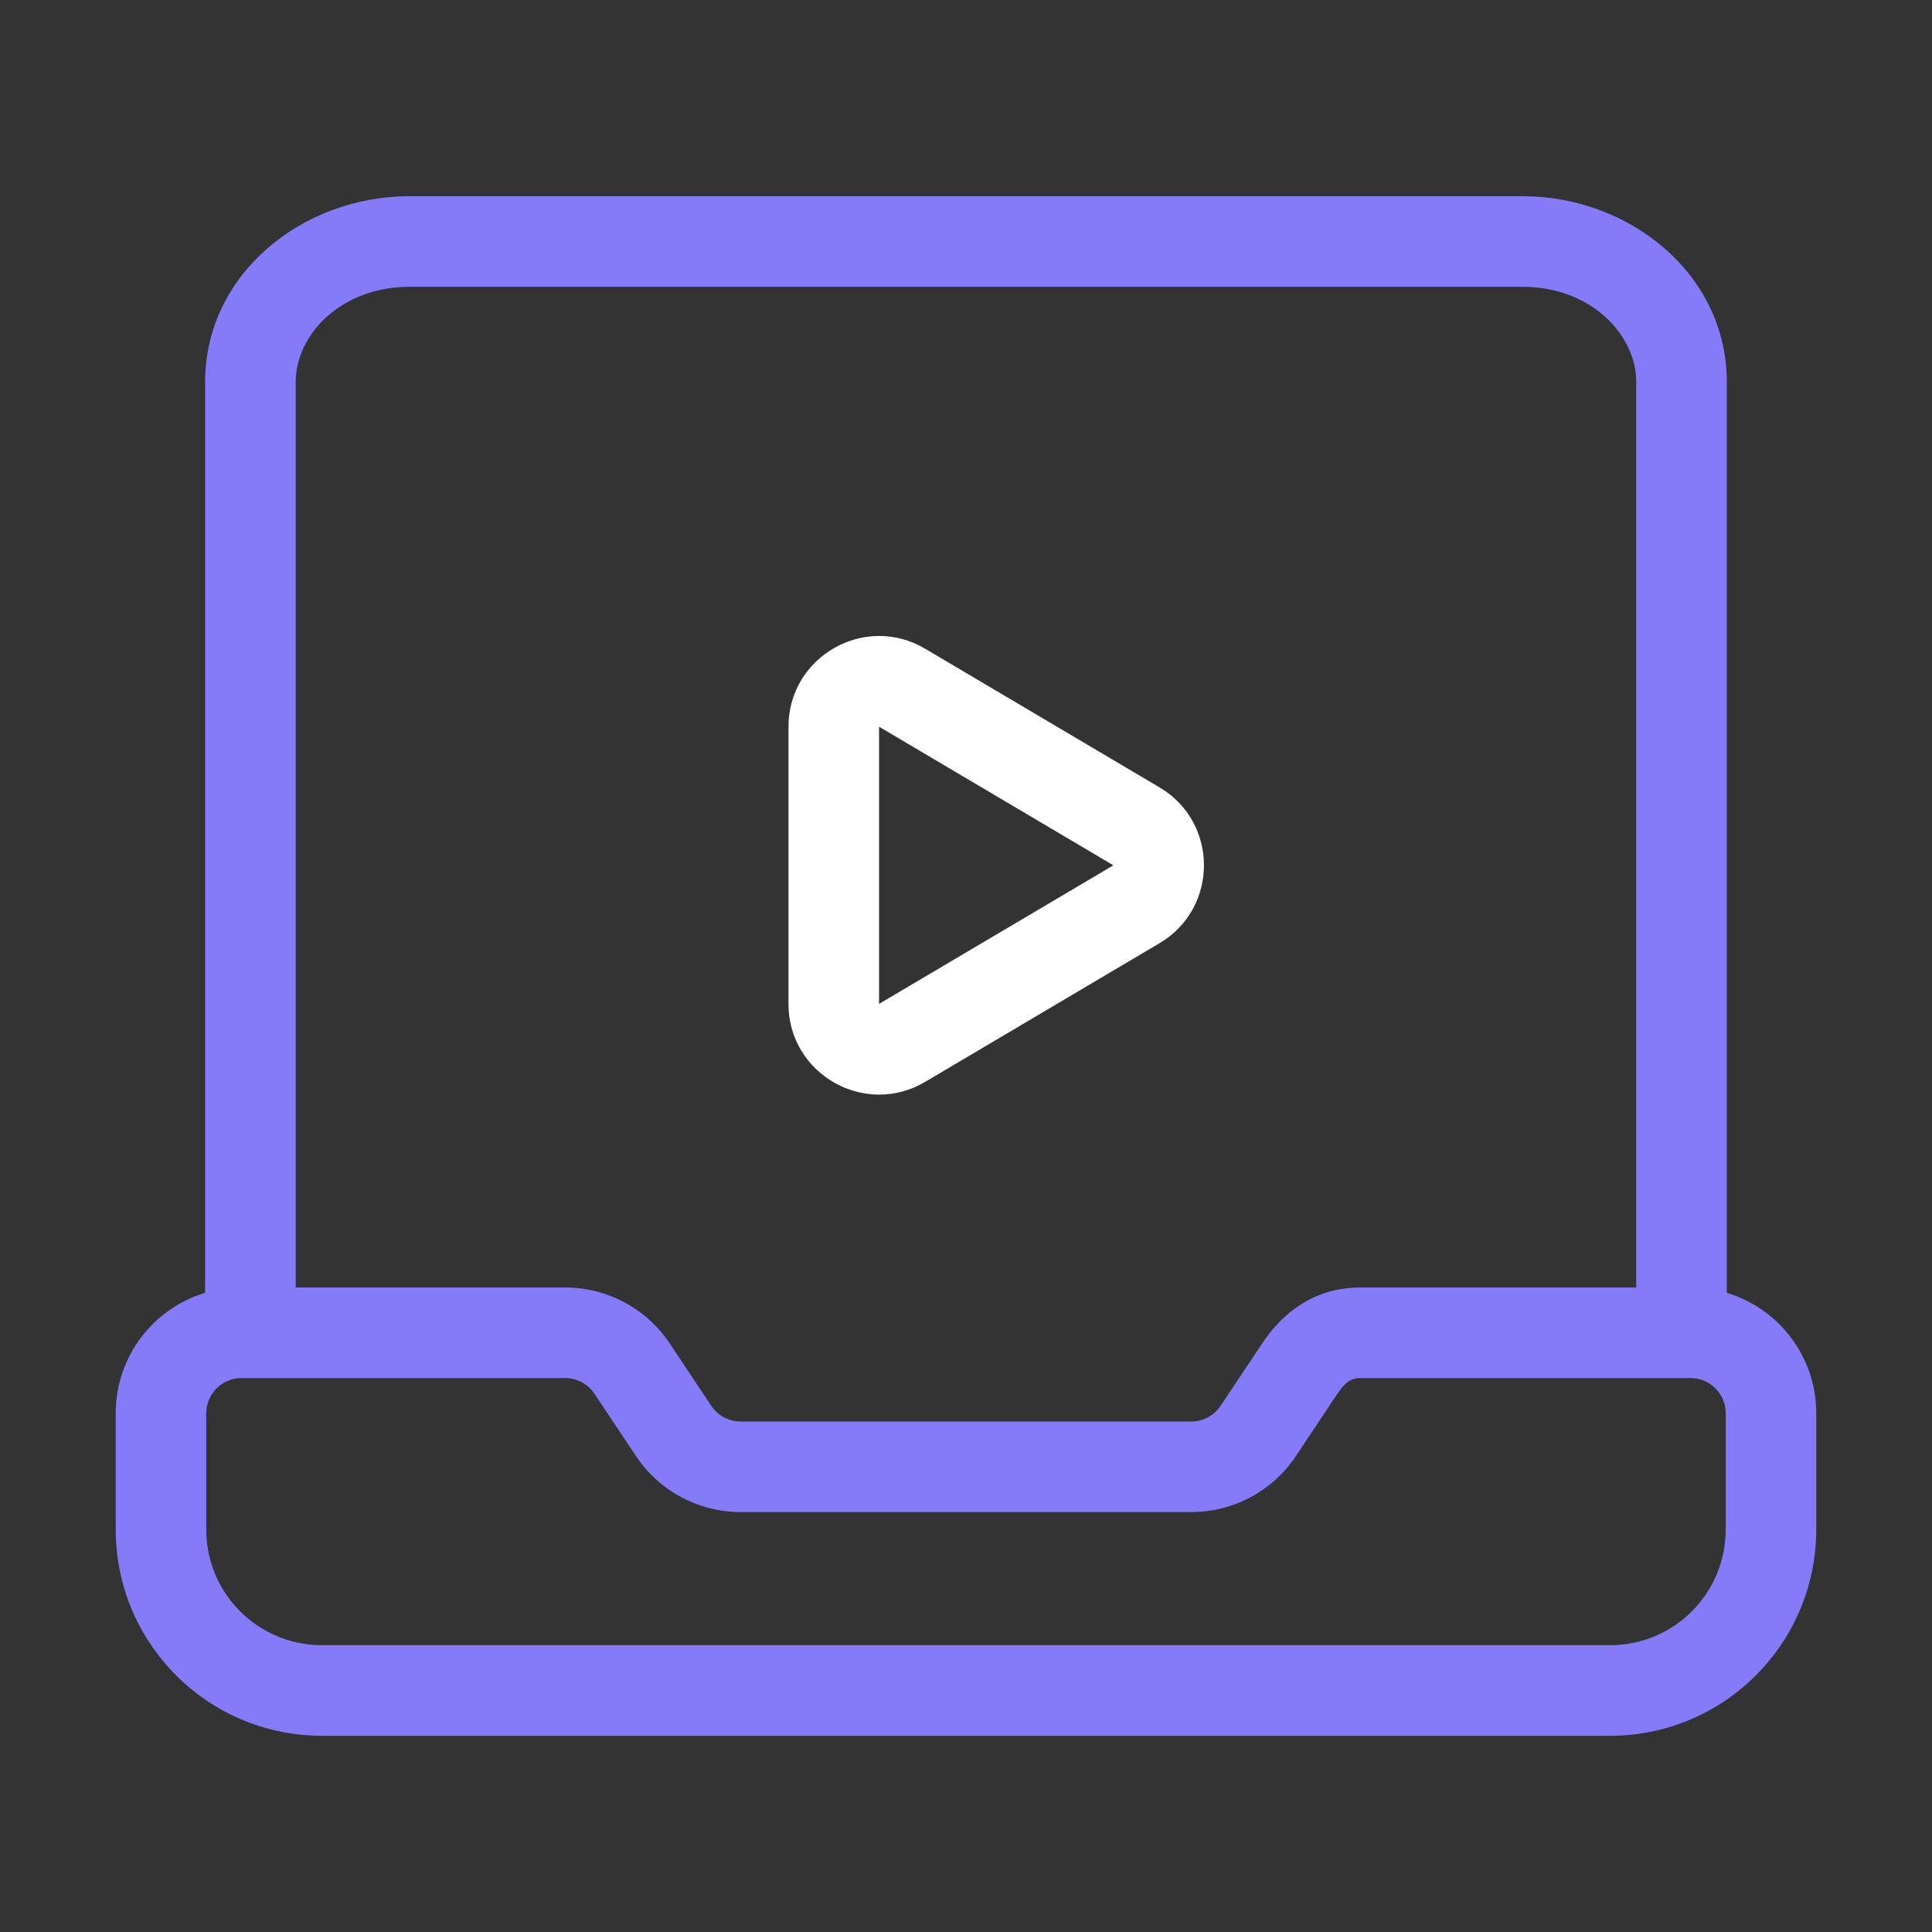 <svg width="36" height="36" viewBox="0 0 36 36" fill="none" xmlns="http://www.w3.org/2000/svg">
  <rect x="0" y="0" width="36" height="36" fill="#333333" stroke="none"/>
  <path fill-rule="evenodd" clip-rule="evenodd"
    d="M16.38 13.541V18.706L20.746 16.124L16.38 13.541ZM17.239 12.088C16.112 11.421 14.692 12.237 14.692 13.542V18.707C14.692 20.012 16.113 20.825 17.239 20.159C17.239 20.159 17.239 20.159 17.239 20.159L21.605 17.576C21.604 17.576 21.605 17.576 21.605 17.576C22.71 16.924 22.71 15.323 21.605 14.671C21.605 14.671 21.605 14.671 21.605 14.671L17.239 12.088C17.239 12.088 17.239 12.088 17.239 12.088Z"
    fill="white" />
  <path fill-rule="evenodd" clip-rule="evenodd"
    d="M7.63 3.656C5.629 3.656 3.822 5.11 3.822 7.119V24.09C2.858 24.38 2.156 25.275 2.156 26.334V28.5C2.156 30.623 3.876 32.344 6 32.344H30C32.123 32.344 33.843 30.623 33.843 28.5V26.334C33.843 25.274 33.141 24.38 32.177 24.09V7.119C32.177 5.11 30.37 3.656 28.369 3.656H7.63ZM31.327 25.678C31.329 25.678 31.331 25.678 31.333 25.678C31.335 25.678 31.337 25.678 31.34 25.678H31.5C31.862 25.678 32.156 25.971 32.156 26.334V28.5C32.156 29.692 31.191 30.656 30 30.656H6C4.808 30.656 3.843 29.692 3.843 28.5V26.334C3.843 25.972 4.138 25.678 4.5 25.678H4.66C4.662 25.678 4.664 25.678 4.666 25.678C4.668 25.678 4.67 25.678 4.673 25.678H10.53C10.749 25.678 10.955 25.788 11.075 25.969L11.851 27.132C12.286 27.785 13.019 28.175 13.801 28.175H22.197C22.979 28.175 23.712 27.785 24.147 27.132L24.922 25.969C25.088 25.721 25.209 25.678 25.356 25.678H31.327ZM30.489 23.99V7.119C30.489 6.233 29.641 5.344 28.369 5.344H7.63C6.358 5.344 5.51 6.233 5.51 7.119V23.99H10.53C11.311 23.99 12.045 24.381 12.479 25.033L13.255 26.197C13.376 26.378 13.581 26.488 13.801 26.488H22.197C22.416 26.488 22.622 26.378 22.742 26.197L23.518 25.034C23.907 24.448 24.502 23.99 25.356 23.99H30.489Z"
    fill="#857BF8" />
</svg>